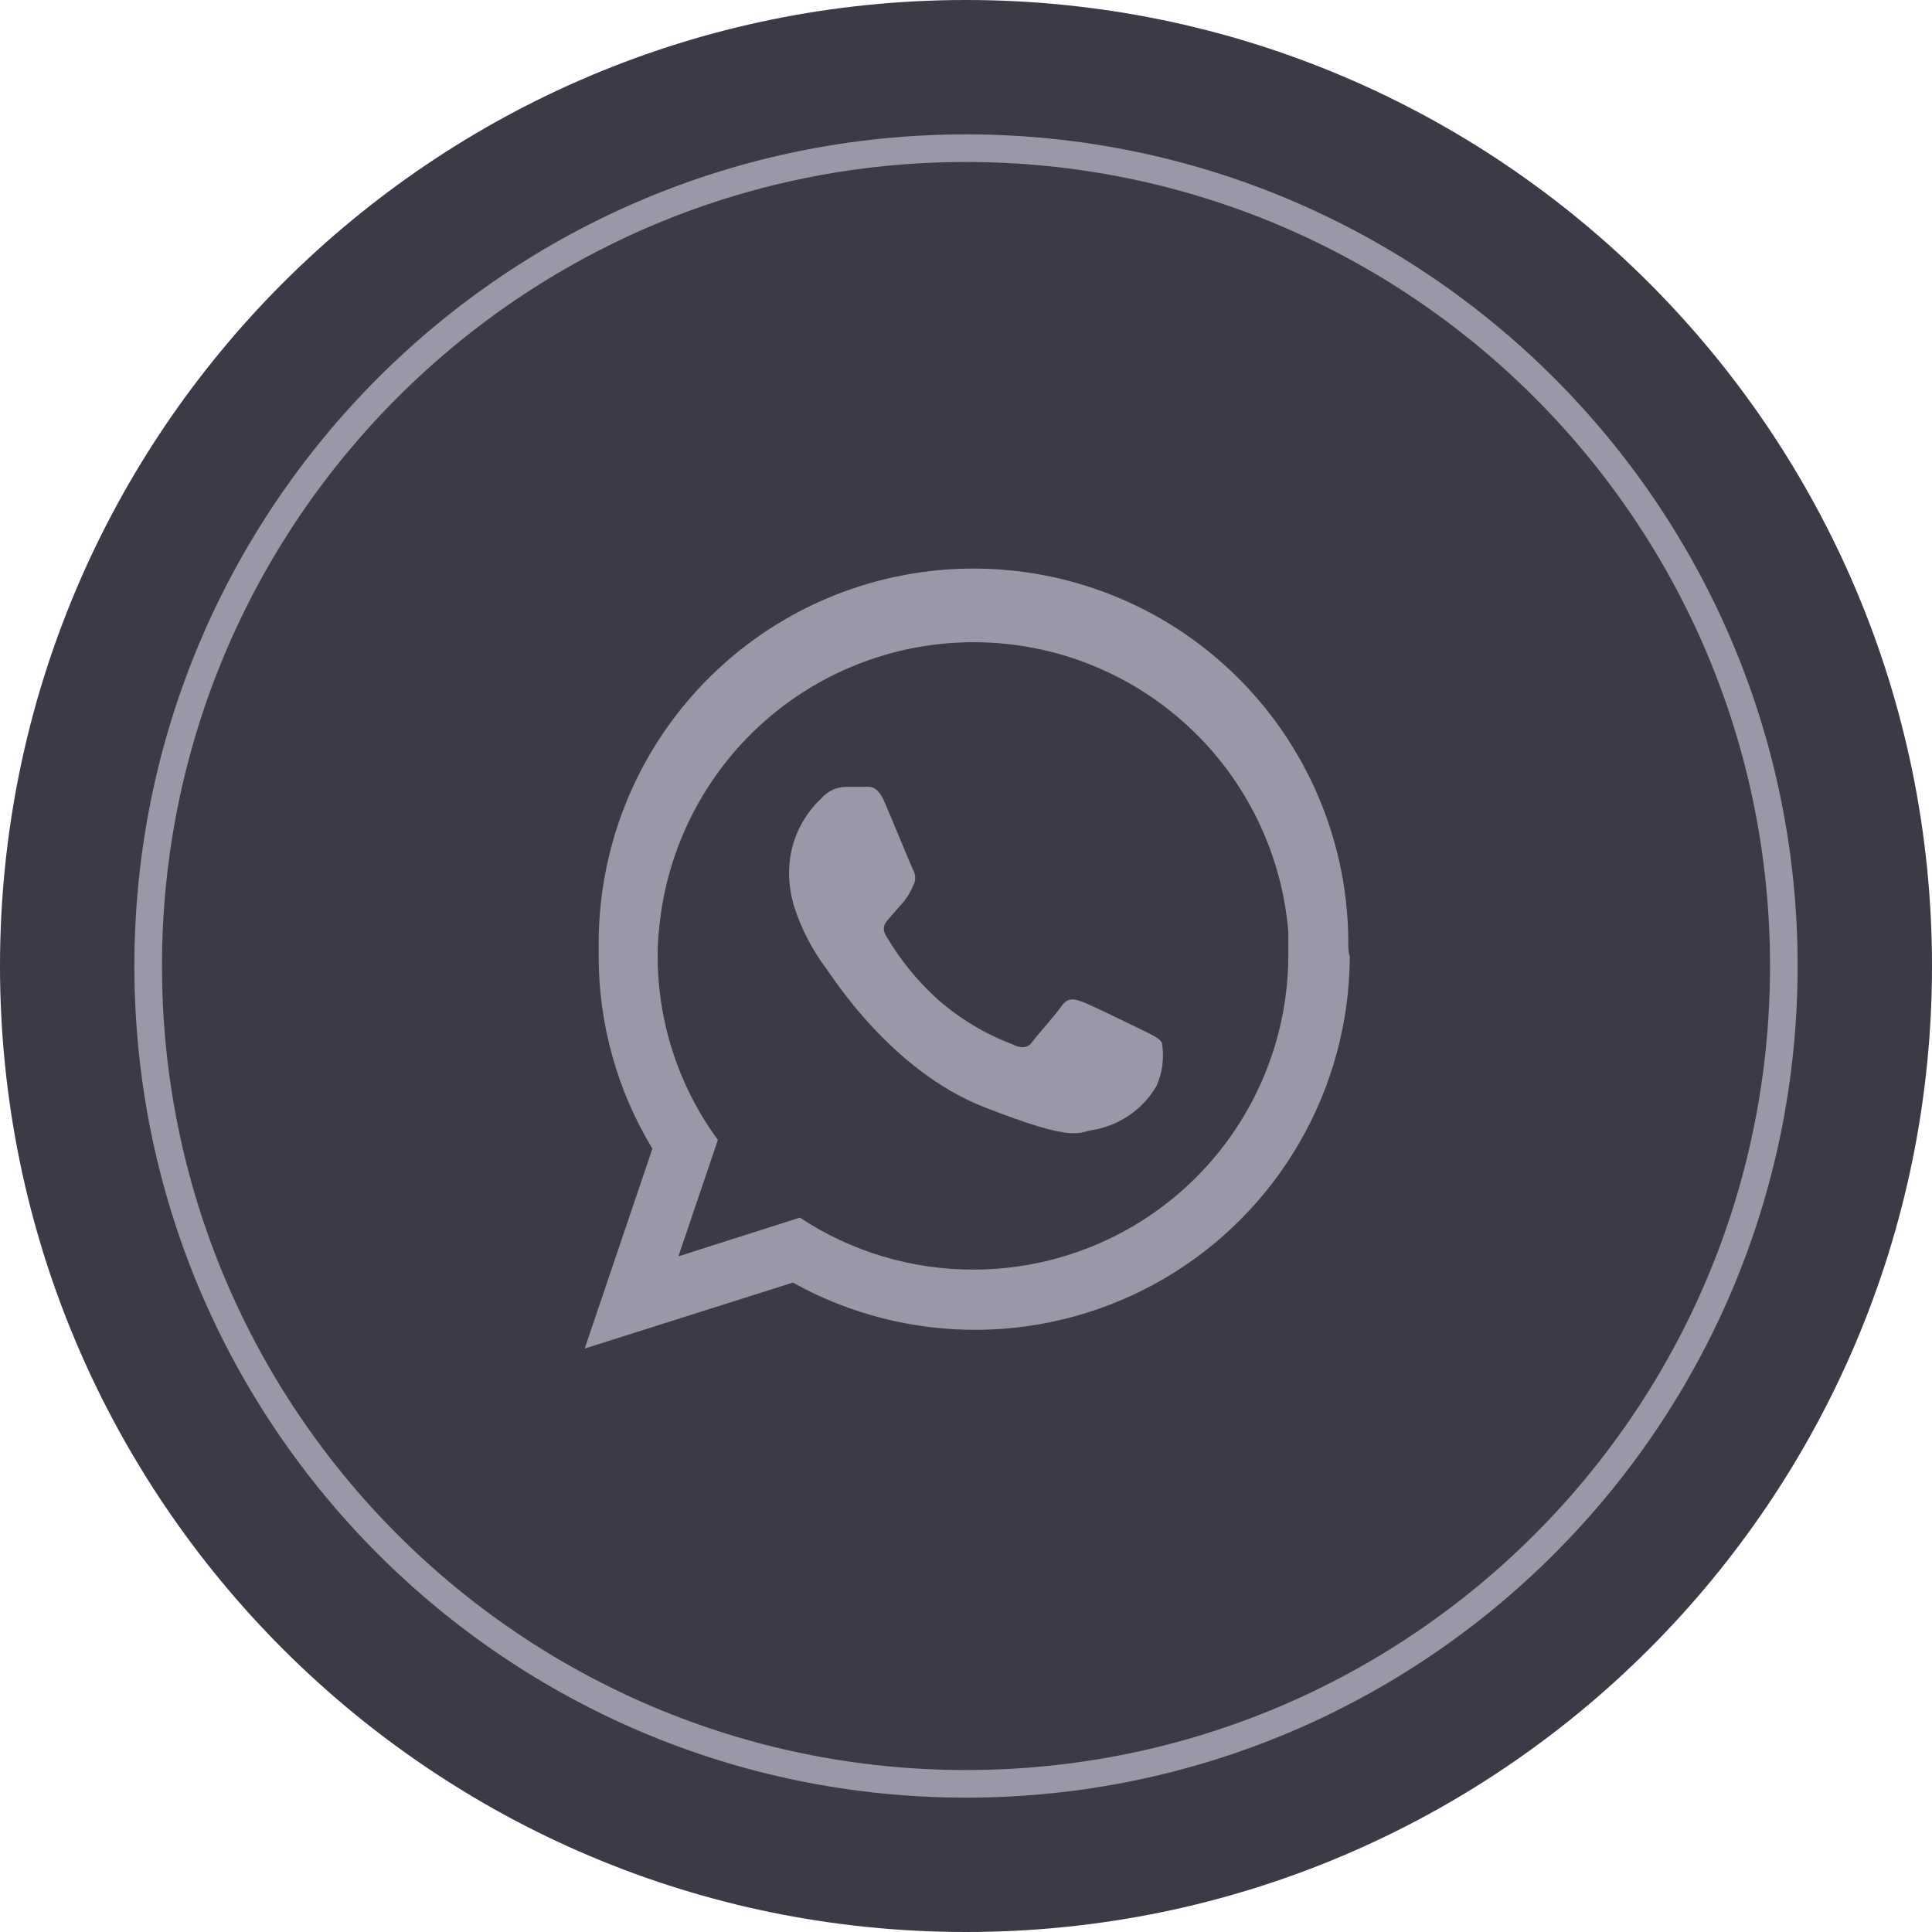 <svg width="140" height="140" viewBox="0 0 140 140" fill="none" xmlns="http://www.w3.org/2000/svg">
<path d="M70 140C108.66 140 140 108.66 140 70C140 31.34 108.66 0 70 0C31.34 0 0 31.34 0 70C0 108.66 31.34 140 70 140Z" fill="#3B3B48"/>
<path d="M70 129.263C102.73 129.263 129.263 102.73 129.263 70C129.263 37.27 102.73 10.738 70 10.738C37.27 10.738 10.738 37.27 10.738 70C10.738 102.73 37.27 129.263 70 129.263Z" fill="#3B3B48" stroke="#9898A9" stroke-width="2" stroke-miterlimit="10"/>
<path fill-rule="evenodd" clip-rule="evenodd" d="M97.703 68.606C97.768 61.403 94.968 54.469 89.921 49.329C84.873 44.19 77.991 41.266 70.787 41.202C63.584 41.137 56.65 43.936 51.511 48.984C46.372 54.031 43.448 60.914 43.383 68.117C43.383 68.497 43.383 68.896 43.383 69.294C43.38 74.21 44.727 79.033 47.276 83.236L42.369 97.721L57.452 92.941C61.58 95.237 66.234 96.416 70.957 96.363C75.68 96.31 80.307 95.026 84.382 92.638C88.457 90.251 91.839 86.842 94.194 82.748C96.549 78.654 97.796 74.017 97.811 69.294C97.721 69.113 97.721 68.841 97.703 68.606ZM70.543 92C66.069 92.01 61.691 90.7 57.959 88.233L49.159 91.04L52.02 82.602C49.188 78.743 47.66 74.081 47.656 69.294C47.653 68.556 47.695 67.818 47.783 67.085C48.366 61.412 51.045 56.161 55.297 52.361C59.549 48.56 65.066 46.484 70.768 46.538C76.471 46.592 81.947 48.774 86.126 52.655C90.304 56.536 92.883 61.837 93.357 67.519C93.357 68.117 93.357 68.696 93.357 69.33C93.319 75.362 90.894 81.133 86.611 85.381C82.329 89.63 76.539 92.009 70.507 92H70.543Z" fill="#9898A9"/>
<path fill-rule="evenodd" clip-rule="evenodd" d="M82.983 74.745C82.313 74.419 79.036 72.808 78.42 72.59C77.804 72.373 77.37 72.264 76.917 72.916C76.465 73.568 75.106 75.071 74.799 75.505C74.491 75.94 74.02 76.012 73.35 75.668C71.356 74.913 69.516 73.803 67.918 72.391C66.456 71.061 65.204 69.516 64.206 67.81C63.826 67.158 64.206 66.796 64.496 66.47C64.786 66.144 65.166 65.692 65.51 65.311L65.745 64.985C65.91 64.734 66.049 64.467 66.162 64.189C66.265 64.013 66.32 63.813 66.32 63.609C66.32 63.406 66.265 63.206 66.162 63.03C65.999 62.704 64.659 59.409 64.098 58.123C63.536 56.837 62.993 57.019 62.595 57.019C62.197 57.019 61.78 57.019 61.327 57.019C60.983 57.019 60.644 57.093 60.331 57.237C60.019 57.381 59.741 57.59 59.517 57.851C58.762 58.557 58.164 59.413 57.762 60.364C57.359 61.316 57.161 62.341 57.181 63.374C57.195 64.134 57.311 64.889 57.525 65.619C58.047 67.276 58.85 68.832 59.897 70.218C60.241 70.653 64.514 77.551 71.286 80.213C78.058 82.875 78.076 82.024 79.307 81.861C80.237 81.687 81.119 81.315 81.894 80.772C82.668 80.228 83.317 79.525 83.798 78.71C84.241 77.723 84.38 76.626 84.196 75.56C84.033 75.252 83.635 75.071 82.983 74.745Z" fill="#9898A9"/>
</svg>
